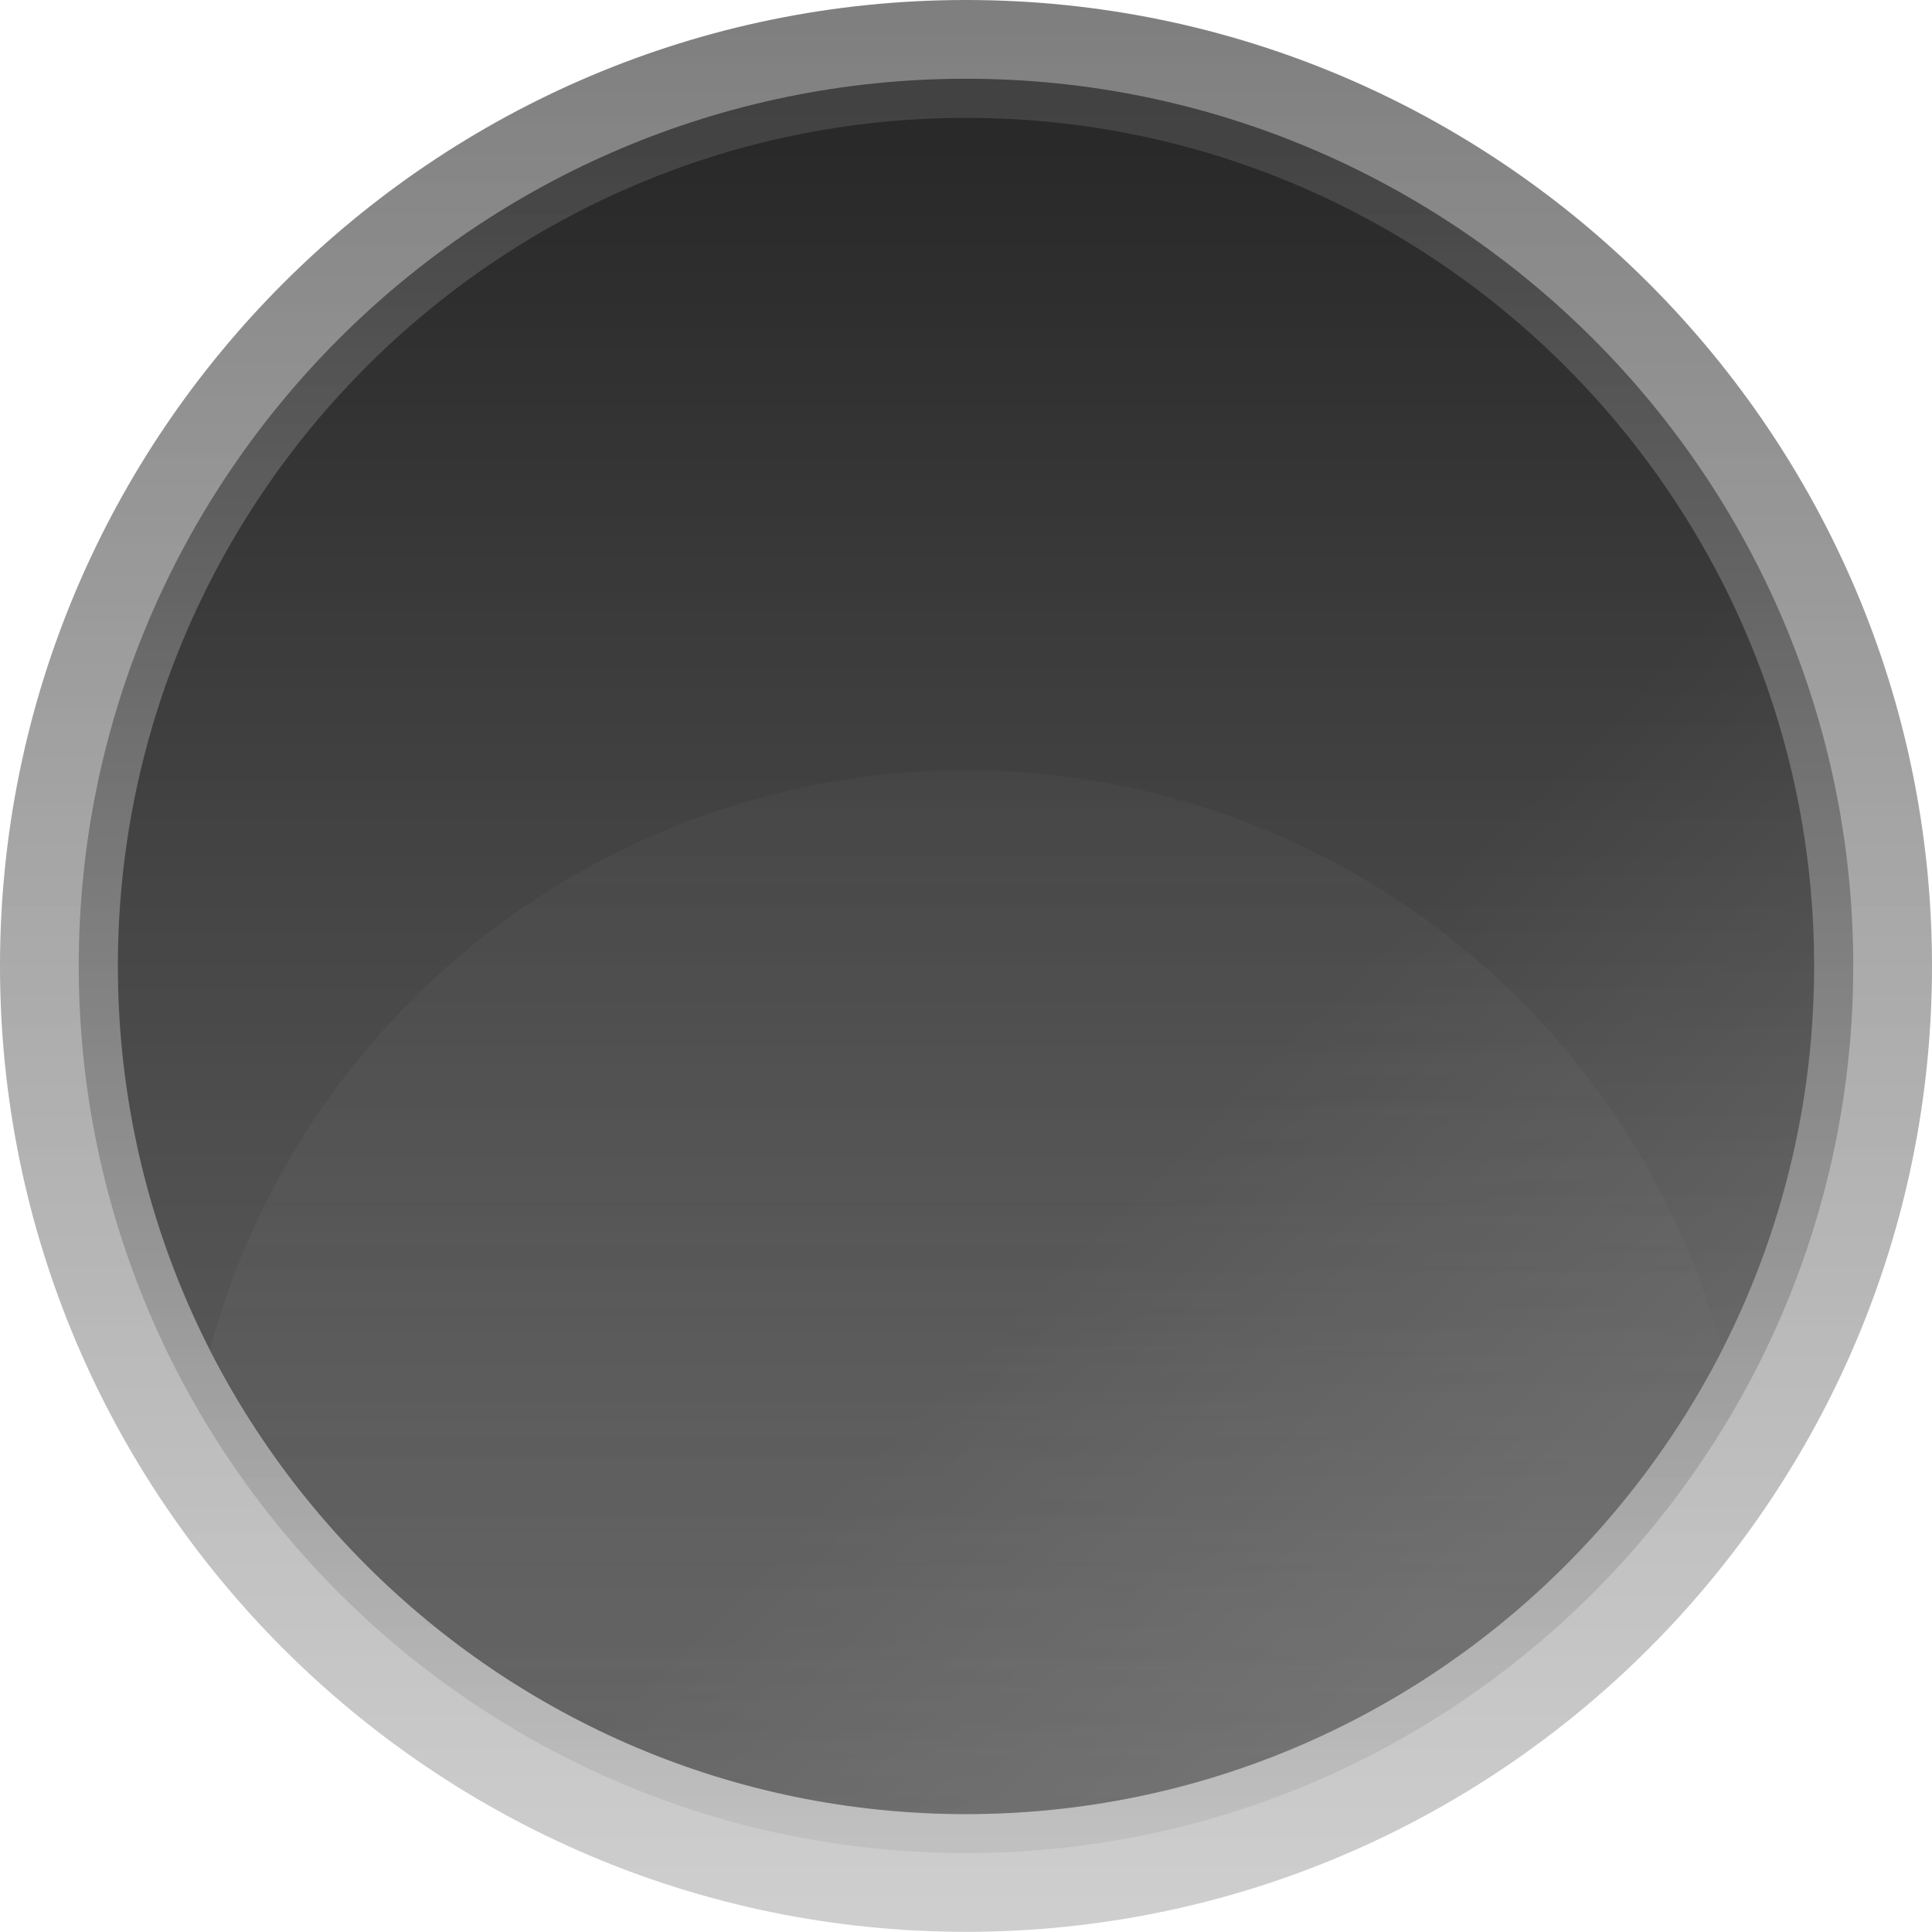 <?xml version="1.0" encoding="UTF-8"?>
<svg width="11.752mm" height="11.752mm" version="1.1" viewBox="0 0 11.752 11.752" xmlns="http://www.w3.org/2000/svg" xmlns:xlink="http://www.w3.org/1999/xlink">
 <defs>
  <linearGradient id="linearGradient867" x1="31.059" x2="31.774" y1="67.884" y2="68.599" gradientTransform="matrix(-3 0 0 -3 128.49 276.29)" gradientUnits="userSpaceOnUse">
   <stop stop-color="#333" stop-opacity=".502" offset="0"/>
   <stop stop-color="#0f0f0f" stop-opacity=".498" offset="1"/>
  </linearGradient>
  <linearGradient id="linearGradient907" x1="30.243" x2="30.243" y1="70.813" y2="67.187" gradientTransform="matrix(-2.853 0 0 -2.853 123.77 266.13)" gradientUnits="userSpaceOnUse">
   <stop stop-opacity=".496" offset="0"/>
   <stop stop-color="#b5b5b5" stop-opacity=".499" offset="1"/>
  </linearGradient>
  <linearGradient id="linearGradient917" x1="30.088" x2="30.088" y1="67.047" y2="71.121" gradientTransform="matrix(2.824 0 0 2.824 -58.587 -125.98)" gradientUnits="userSpaceOnUse">
   <stop stop-opacity=".501" offset="0"/>
   <stop stop-color="#404040" stop-opacity=".254" offset="1"/>
  </linearGradient>
  <linearGradient id="linearGradient925" x1="7.15" x2="7.15" y1="13.965" y2="6.111" gradientTransform="matrix(.794 0 0 .794 26.169 63.12)" gradientUnits="userSpaceOnUse">
   <stop stop-color="#676767" stop-opacity=".267" offset="0"/>
   <stop stop-color="#808080" stop-opacity=".078" offset="1"/>
  </linearGradient>
 </defs>
 <g transform="translate(-26.247 -63.197)">
  <g>
   <path d="m32.123 74.948c-3.24 0-5.876-2.635-5.876-5.875 0-3.24 2.636-5.876 5.876-5.876s5.876 2.636 5.876 5.876c0 3.24-2.636 5.875-5.876 5.875" fill="url(#linearGradient917)"/>
   <path d="m32.123 63.676c2.976 0 5.397 2.42 5.397 5.396 0 2.976-2.421 5.397-5.397 5.397-2.976 0-5.397-2.421-5.397-5.397 0-2.976 2.421-5.396 5.397-5.396" fill="url(#linearGradient907)"/>
   <path d="m32.123 63.914c2.845 0 5.159 2.313 5.159 5.159 0 2.845-2.314 5.159-5.159 5.159s-5.159-2.314-5.159-5.159c0-2.845 2.314-5.159 5.159-5.159" fill="url(#linearGradient867)"/>
  </g>
  <path d="m32.123 67.882a4.763 4.763 0 0 0-4.598 3.521c0.853 1.676 2.592 2.828 4.598 2.828 2.006 0 3.744-1.152 4.597-2.828a4.763 4.763 0 0 0-4.597-3.521z" fill="url(#linearGradient925)" stroke-linejoin="round" stroke-opacity=".608" stroke-width="5.241" style="paint-order:markers fill stroke"/>
 </g>
</svg>
